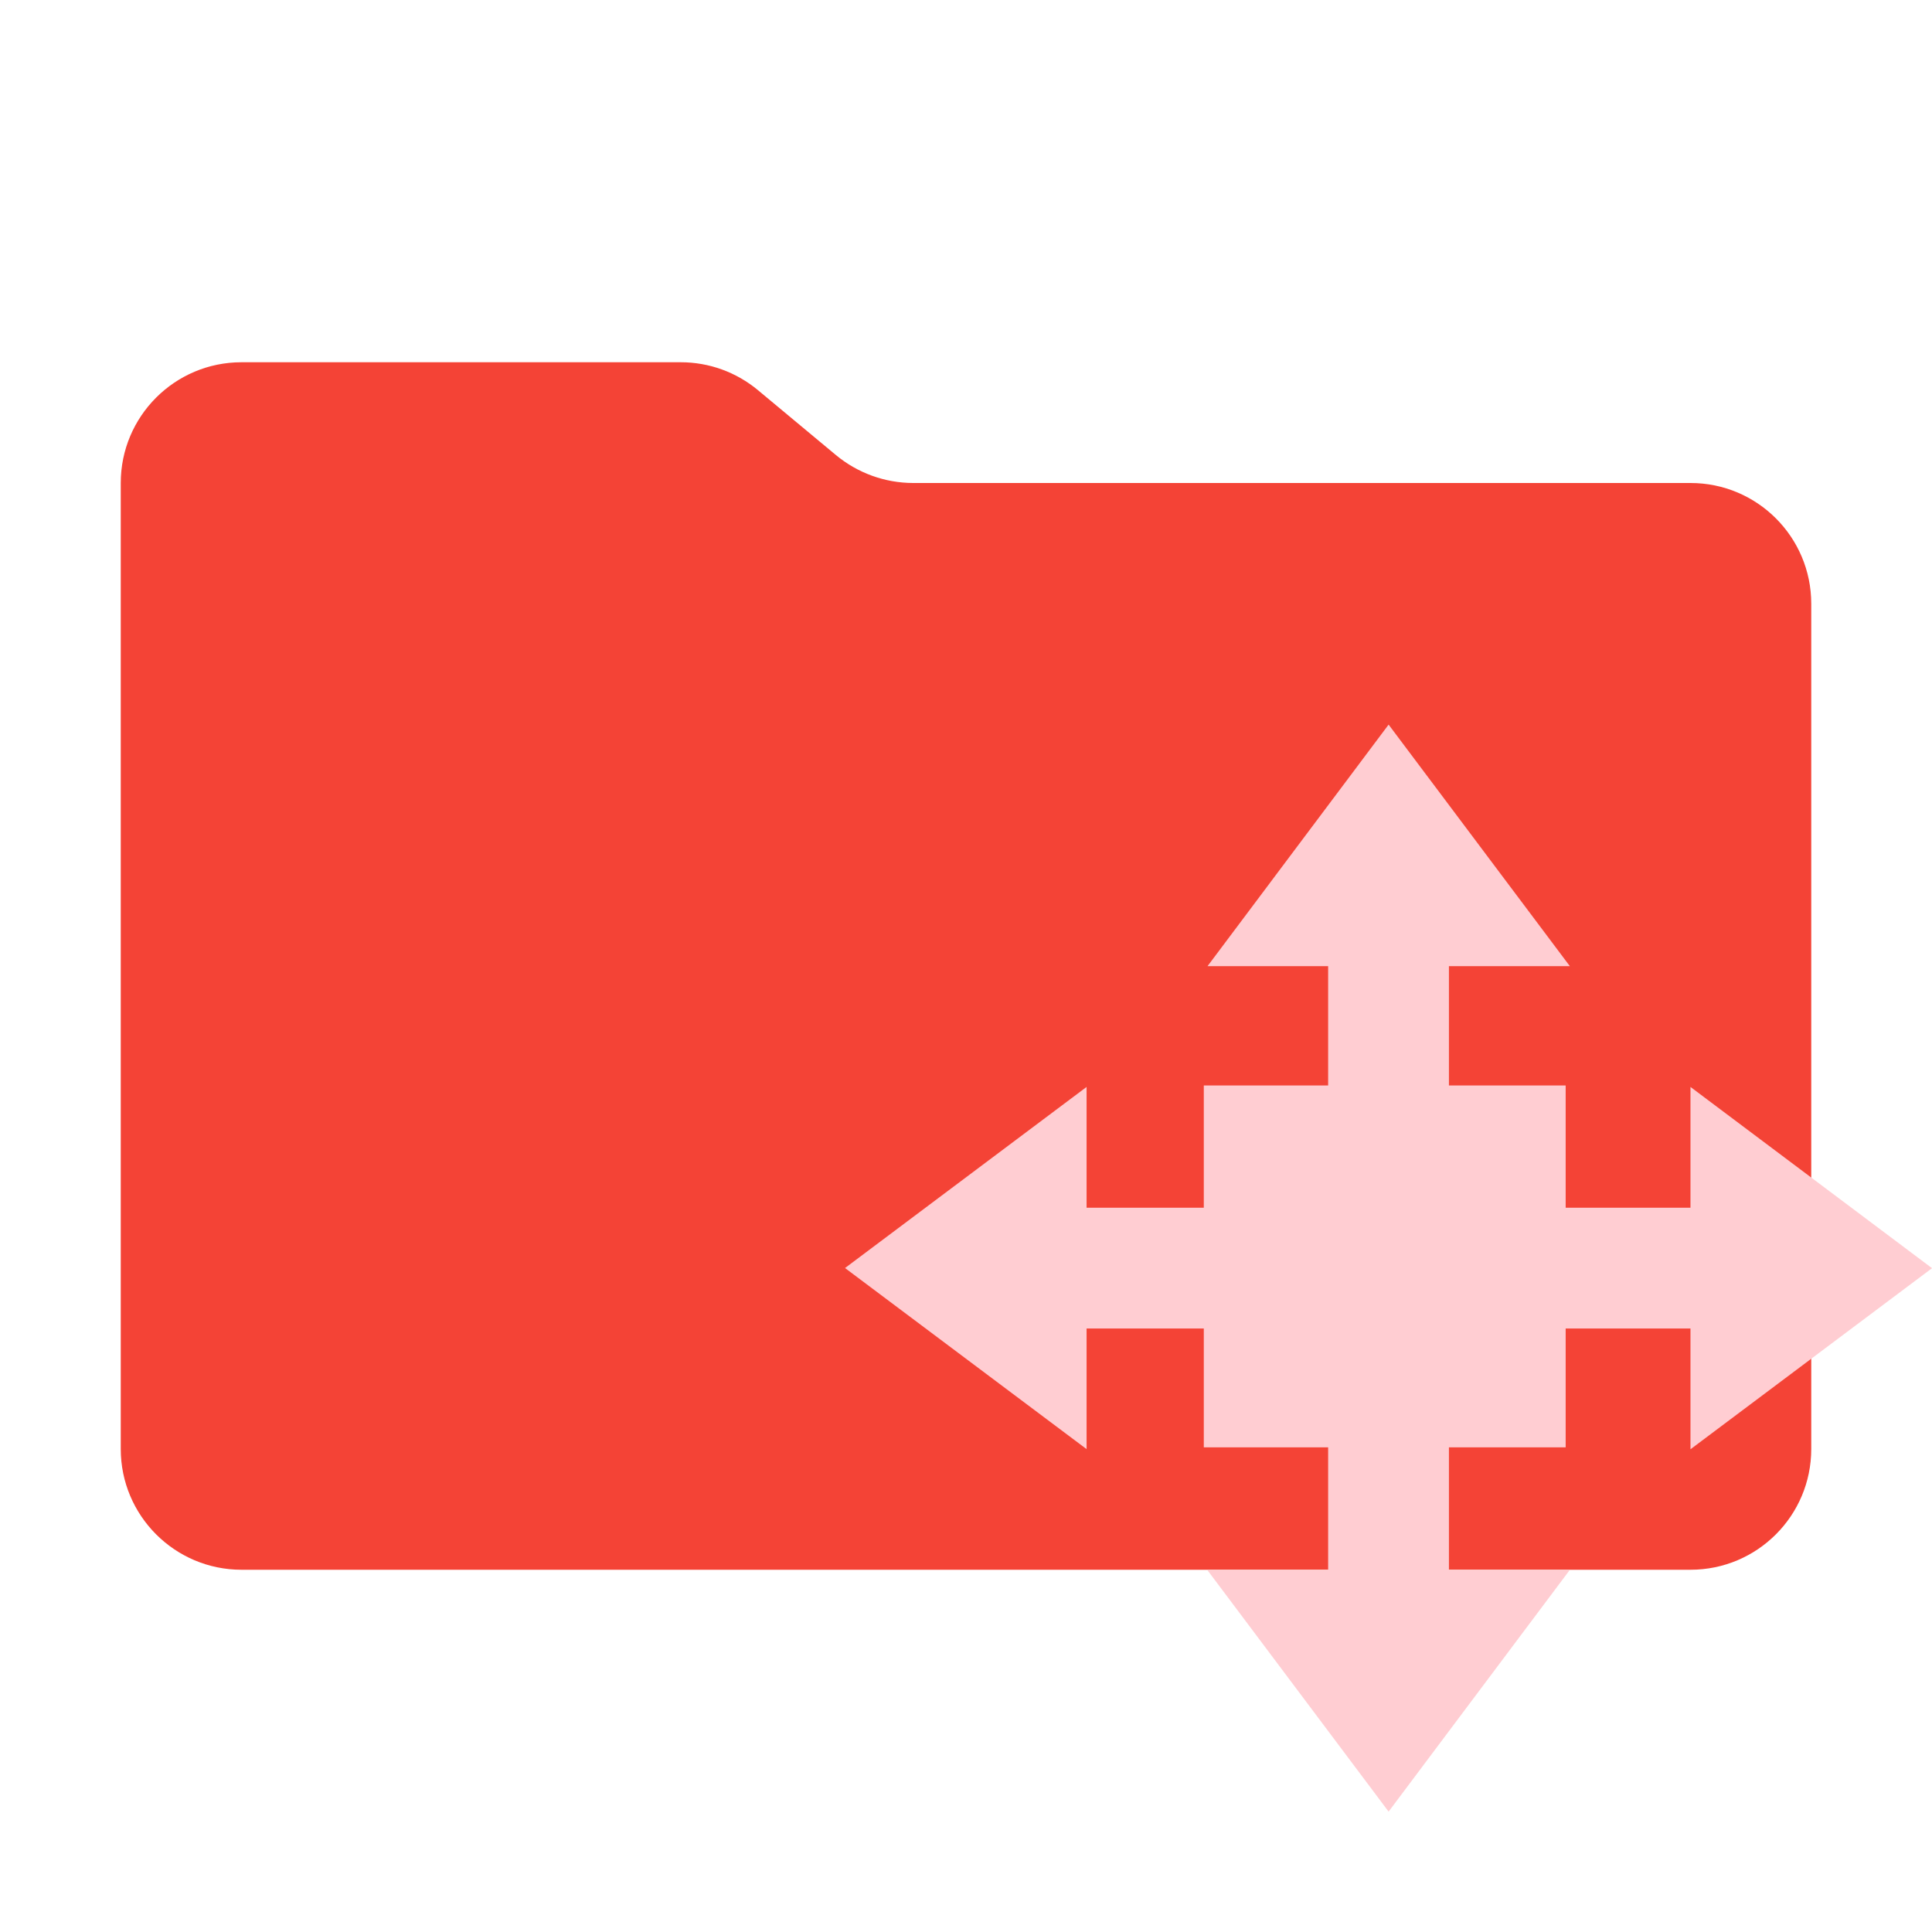 <?xml version="1.0" encoding="UTF-8" standalone="no"?>
<svg
   viewBox="0 0 16 16"
   version="1.1"
   id="svg1"
   width="16"
   height="16"
   xml:space="preserve"
   xmlns="http://www.w3.org/2000/svg"
   xmlns:svg="http://www.w3.org/2000/svg"><defs
     id="defs1" /><g
     id="g1"
     transform="scale(0.5)"><path
       d="M 13.844,7.536 12.556,6.464 C 12.197,6.164 11.744,6 11.276,6 H 4 C 2.896,6 2,6.895 2,8 v 16 c 0,1.104 0.896,2 2,2 h 24 c 1.105,0 2,-0.896 2,-2 V 10 C 30,8.895 29.105,8 28,8 H 15.124 C 14.657,7.999 14.204,7.835 13.844,7.536 Z"
       fill="#fbc02d"
       id="path1-1"
       style="fill:#f44336;fill-opacity:1" /></g><g
     id="g16"
     transform="matrix(1.284,0,0,1.284,14.715,2.163)"
     style="fill:#ffcdd2;fill-opacity:1"><path
       style="fill:#ffcdd2;fill-opacity:1;stroke-width:0.779"
       d="m -2.504,2.989 -1.168,1.558 h 2.337 z"
       id="path6" /><path
       style="fill:#ffcdd2;fill-opacity:1;stroke-width:1.102"
       d="M -2.894,3.768 V 6.105 H -2.115 V 3.768 Z"
       id="path7" /><path
       style="fill:#ffcdd2;fill-opacity:1;stroke-width:1.102"
       d="m -2.894,6.105 h -2.337 v 0.779 h 2.337 z"
       id="path8" /><path
       style="fill:#ffcdd2;fill-opacity:1;stroke-width:0.779"
       d="m -4.452,5.326 -1.558,1.168 1.558,1.168 z"
       id="path9" /><path
       style="fill:#ffcdd2;fill-opacity:1;stroke-width:1.102"
       d="M -2.894,6.884 H -2.115 V 9.221 H -2.894 Z"
       id="path10" /><path
       style="fill:#ffcdd2;fill-opacity:1;stroke-width:0.779"
       d="M -3.673,8.442 -2.504,10 -1.336,8.442 Z"
       id="path11" /><path
       style="fill:#ffcdd2;fill-opacity:1;stroke-width:1.102"
       d="M -2.115,6.105 V 6.884 H 0.222 V 6.105 Z"
       id="path13" /><path
       style="fill:#ffcdd2;fill-opacity:1;stroke:none;stroke-width:2"
       d="m 48,25.5 v -6 h 6 v 6 z"
       id="path2-3"
       transform="matrix(0.389,0,0,0.389,-22.368,-2.269)" /><path
       style="fill:#ffcdd2;fill-opacity:1;stroke-width:0.779"
       d="M -0.557,5.326 1.001,6.495 -0.557,7.663 Z"
       id="path14" /></g></svg>
